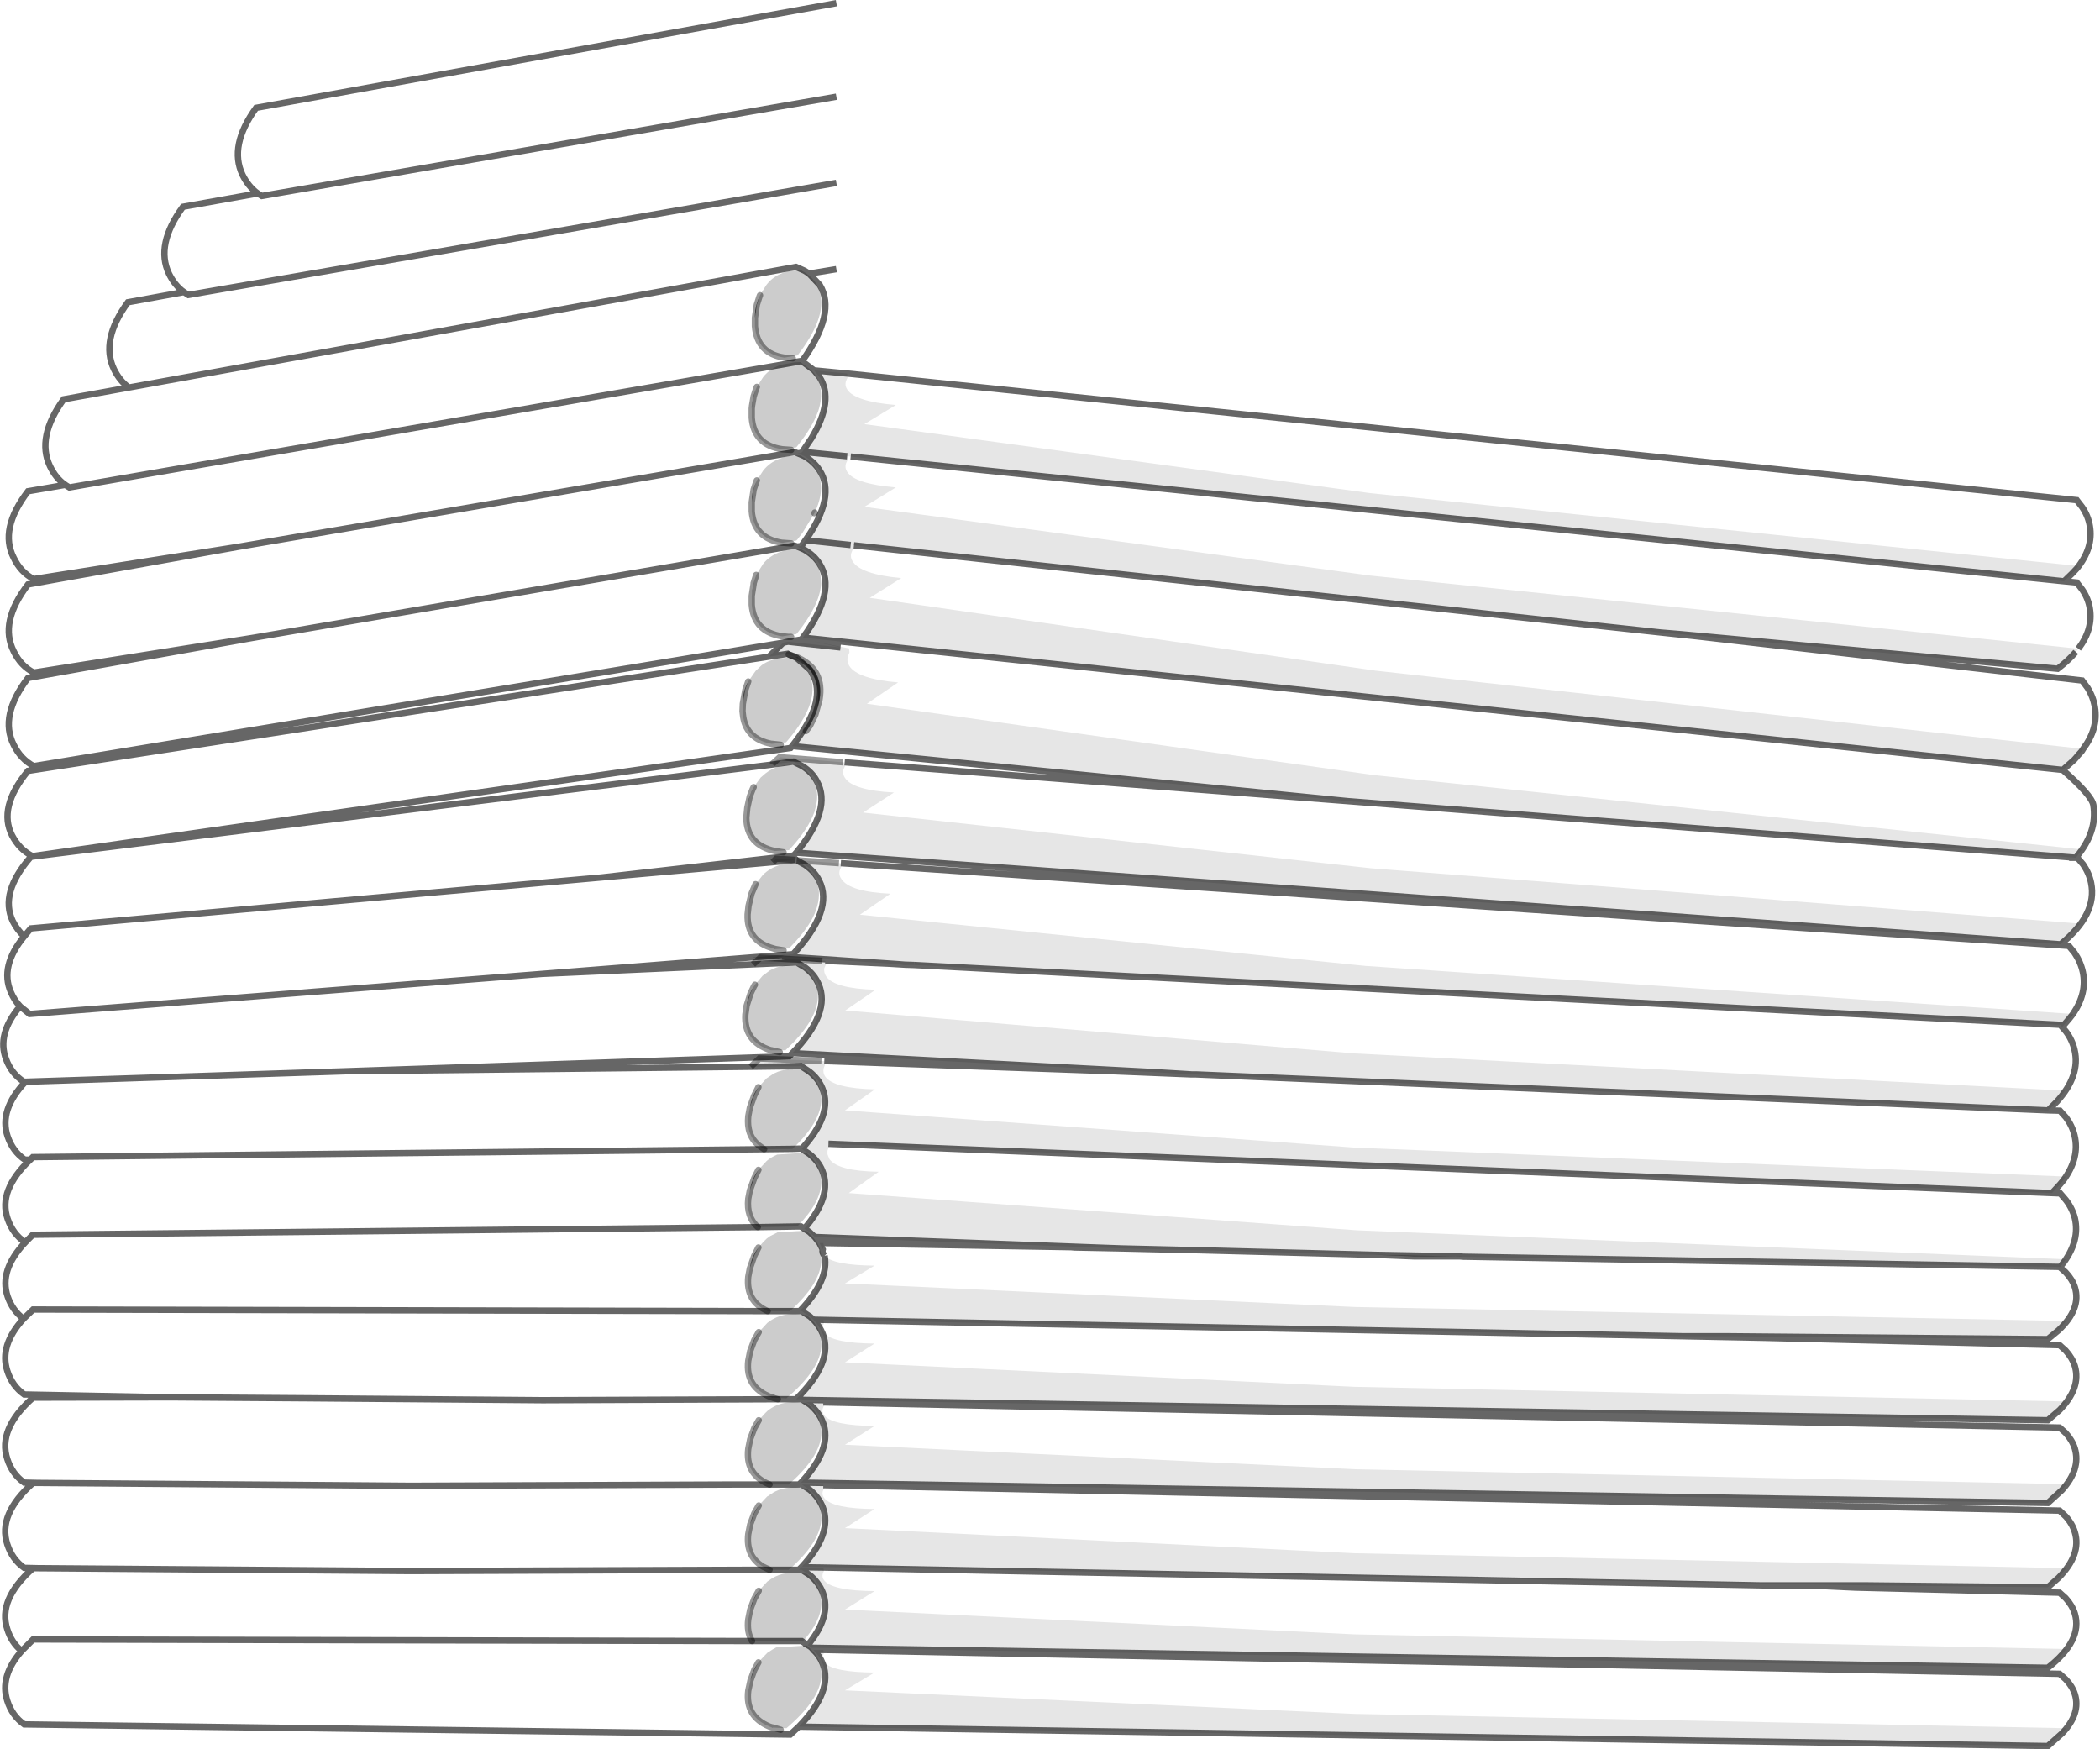 <?xml version="1.0" encoding="UTF-8" standalone="no"?>
<svg xmlns:xlink="http://www.w3.org/1999/xlink" height="274.9px" width="330.05px" xmlns="http://www.w3.org/2000/svg">
  <g transform="matrix(1.0, 0.0, 0.0, 1.0, 164.95, 137.45)">
    <path d="M99.05 -37.8 L96.05 -38.05 -30.75 -51.75 -31.25 -51.8 -38.35 -52.55 -31.25 -51.8 -30.9 -51.75 -30.9 -51.15 -31.15 -50.55 Q-31.35 -49.85 -30.95 -49.25 -29.75 -47.2 -23.3 -46.6 L-28.25 -43.5 51.25 -32.05 162.45 -19.75 162.3 -19.5 162.15 -19.3 161.55 -18.65 161.45 -18.5 161.05 -18.05 159.65 -16.8 159.25 -16.45 -38.75 -37.25 Q-33.4 -44.6 -36.15 -48.85 -37.0 -50.2 -38.6 -51.1 L-39.65 -51.55 -39.0 -51.65 -38.35 -52.55 Q-33.5 -59.45 -36.15 -63.55 -37.0 -64.9 -38.6 -65.8 L-39.55 -66.2 -39.0 -66.3 -38.85 -66.45 -31.8 -65.75 -38.85 -66.45 -38.45 -67.05 -37.4 -68.6 Q-33.8 -74.55 -36.15 -78.2 L-37.0 -79.25 -31.8 -78.75 -31.75 -78.1 -32.0 -77.55 Q-32.2 -76.85 -31.8 -76.25 -30.6 -74.35 -24.15 -73.8 L-29.1 -70.8 50.4 -59.95 161.7 -48.5 161.45 -48.1 160.7 -47.3 159.45 -46.1 -31.25 -65.7 -31.8 -65.75 -31.75 -65.15 -32.0 -64.6 Q-32.2 -63.9 -31.8 -63.3 -30.6 -61.4 -24.15 -60.85 L-29.1 -57.8 50.4 -47.0 161.7 -35.5 161.3 -35.0 Q160.15 -33.65 158.45 -32.35 L99.05 -37.8 M158.9 10.95 L-39.8 -3.45 Q-34.15 -10.3 -36.55 -14.65 -37.3 -16.1 -38.85 -17.05 L-40.25 -17.75 -43.55 -17.3 -43.45 -17.5 -43.2 -17.7 -42.95 -17.95 -42.4 -18.45 -32.45 -17.65 -32.2 -17.65 -32.15 -17.05 -32.4 -16.5 Q-32.55 -15.8 -32.15 -15.2 -30.9 -13.25 -24.45 -12.9 L-29.3 -9.75 50.5 -1.0 162.0 7.7 158.9 10.95 M-43.5 -1.95 L-42.95 -2.5 -39.9 -2.3 -43.5 -1.95 M-39.75 -2.25 L-33.1 -1.8 -32.8 -1.8 -32.75 -1.2 -33.0 -0.6 Q-33.15 0.1 -32.7 0.7 -31.4 2.7 -25.0 3.0 L-29.8 6.3 49.7 14.35 160.85 21.9 160.3 22.6 159.15 23.95 158.85 23.6 -21.3 14.2 -24.0 14.05 -42.05 12.85 -41.55 12.6 -40.3 12.5 Q-33.85 5.55 -36.2 0.95 -36.9 -0.5 -38.45 -1.55 L-39.75 -2.25 M158.3 35.7 L157.8 36.2 156.95 37.05 23.05 31.4 21.6 31.35 15.75 31.0 -40.4 28.05 Q-34.3 21.7 -36.3 17.2 -36.95 15.7 -38.4 14.6 L-39.75 13.8 -46.6 14.1 -45.6 13.2 -45.45 13.05 -43.3 13.15 -35.7 13.55 -35.25 13.55 -35.15 14.15 -35.4 14.7 Q-35.5 15.4 -35.1 16.0 -33.8 17.9 -27.35 18.1 L-32.1 21.35 47.9 28.1 159.6 33.95 158.3 35.7 M159.3 48.1 L158.8 48.7 157.55 50.05 -34.75 42.3 -34.7 42.85 -34.9 43.4 -34.9 43.95 -34.6 44.7 Q-33.25 46.6 -26.85 46.7 L-31.55 50.05 48.3 55.9 159.7 60.45 159.4 60.95 159.0 61.45 158.9 61.6 158.8 61.7 158.75 61.65 65.05 60.05 64.45 60.0 51.1 59.75 24.15 59.05 15.7 58.85 11.45 58.75 7.25 58.6 -36.9 56.95 -37.75 56.15 -38.55 55.65 Q-34.1 50.55 -35.7 46.55 -36.3 45.05 -37.75 43.9 L-38.95 43.1 Q-34.0 37.7 -35.7 33.6 -36.3 32.1 -37.75 30.95 L-39.05 30.1 -46.95 30.2 -45.6 28.9 -35.85 29.3 -35.4 29.3 -35.3 29.9 -35.5 30.45 Q-35.65 31.15 -35.25 31.75 -33.9 33.6 -27.45 33.75 L-32.15 37.05 47.95 42.9 159.7 47.45 159.3 48.1 M158.6 71.6 L156.9 73.0 106.75 72.55 99.65 72.55 -34.65 70.0 -35.55 70.0 -35.45 70.5 -35.65 71.0 Q-35.8 71.6 -35.35 72.1 -33.95 73.65 -27.5 73.7 L-32.15 76.65 47.95 80.5 159.8 82.8 158.75 84.15 156.9 85.75 -38.8 82.55 -38.95 82.45 -39.85 82.45 Q-33.9 76.65 -35.65 72.15 -36.15 70.95 -37.1 69.95 L-37.65 69.45 -38.95 68.6 -39.25 68.6 Q-34.6 63.75 -35.35 59.9 -33.95 61.4 -27.5 61.45 L-32.15 64.25 47.95 67.95 159.8 70.15 158.6 71.6 M-38.25 82.9 L-35.55 82.95 -35.45 83.45 -35.65 83.95 Q-35.8 84.55 -35.35 85.05 -33.95 86.6 -27.5 86.65 L-32.15 89.6 47.95 93.45 159.8 95.8 159.1 96.75 156.9 98.75 -39.05 95.55 Q-34.0 90.15 -35.65 86.0 -36.25 84.5 -37.65 83.3 L-38.25 82.9 M-38.95 95.85 L-35.55 95.9 -35.55 95.95 -35.45 96.45 -35.65 96.95 Q-35.8 97.55 -35.35 98.05 -33.95 99.65 -27.5 99.7 L-32.15 102.7 47.95 106.65 159.8 109.0 158.6 110.5 156.9 112.0 128.65 111.7 -38.9 108.75 Q-34.05 103.5 -35.65 99.4 -36.25 97.9 -37.65 96.7 L-38.95 95.85 M156.9 124.65 L-37.4 121.5 -37.65 121.3 -38.0 121.1 Q-34.2 116.5 -35.65 112.8 -36.25 111.3 -37.65 110.1 L-38.95 109.25 -39.4 109.25 -39.0 108.85 -35.55 108.9 -35.45 109.4 -35.65 109.9 Q-35.8 110.5 -35.35 111.0 -33.95 112.55 -27.5 112.6 L-32.15 115.5 47.95 119.4 159.8 121.7 Q158.85 123.05 156.9 124.65 M-37.1 121.85 L-35.55 121.85 -35.45 122.35 -35.65 122.8 Q-35.8 123.4 -35.35 123.85 -33.95 125.35 -27.5 125.4 L-32.15 128.2 47.95 131.9 159.8 134.15 159.15 134.95 156.9 136.95 -39.4 133.9 Q-33.95 128.3 -35.65 124.0 -36.1 122.8 -37.1 121.85 M46.85 -11.55 L-40.45 -20.2 -39.7 -21.2 -38.3 -22.55 -37.65 -23.4 -36.8 -25.15 -36.15 -27.5 Q-35.35 -32.1 -39.45 -34.05 L-39.65 -34.2 -39.8 -34.2 -40.15 -34.25 -41.0 -34.6 -41.15 -34.7 -44.1 -34.25 -41.85 -36.45 -41.1 -36.6 -32.85 -35.7 -37.25 -36.7 -31.5 -35.55 -31.45 -34.9 -31.7 -34.3 Q-31.9 -33.55 -31.5 -32.85 -30.25 -30.75 -23.8 -30.2 L-28.7 -26.85 50.9 -15.65 162.25 -3.95 161.3 -2.65 46.85 -11.55 M-34.65 70.0 L-37.1 69.95 -34.65 70.0 M-39.8 -34.2 L-41.0 -34.6 -39.8 -34.2 M-36.15 57.9 L-35.55 57.9 -35.45 58.4 -35.65 58.85 -35.65 58.9 -35.7 58.8 -36.15 57.9" fill="#000000" fill-opacity="0.098" fill-rule="evenodd" stroke="none"/>
    <path d="M96.05 -38.05 L101.7 -37.45 162.3 -30.5 163.15 -29.35 Q164.05 -27.9 164.3 -26.3 164.85 -22.95 162.45 -19.75 L51.25 -32.05 -28.25 -43.5 -23.3 -46.6 Q-29.75 -47.2 -30.95 -49.25 -31.35 -49.85 -31.15 -50.55 L-30.9 -51.15 -30.9 -51.75 -31.25 -51.8 -30.75 -51.75 96.05 -38.05 M159.25 -16.45 Q163.8 -12.45 164.05 -10.95 164.75 -6.7 161.3 -2.65 L161.55 -2.65 162.45 -1.6 Q163.4 -0.2 163.7 1.3 164.7 6.25 158.9 10.95 L162.0 7.7 50.5 -1.0 -29.3 -9.75 -24.45 -12.9 Q-30.9 -13.25 -32.15 -15.2 -32.55 -15.8 -32.4 -16.5 L-32.15 -17.05 -32.2 -17.65 46.85 -11.55 161.3 -2.65 162.25 -3.95 50.9 -15.65 -28.7 -26.85 -23.8 -30.2 Q-30.25 -30.75 -31.5 -32.85 -31.9 -33.55 -31.7 -34.3 L-31.45 -34.9 -31.5 -35.55 -37.25 -36.7 -38.9 -37.05 -39.0 -36.95 -41.1 -36.6 -41.85 -36.45 -159.65 -17.05 Q-161.7 -18.15 -162.8 -20.4 -165.1 -24.95 -160.55 -30.9 L-125.25 -37.2 -159.65 -31.75 Q-161.7 -32.8 -162.8 -35.1 -165.1 -39.65 -160.55 -45.6 L-127.6 -51.5 -159.65 -46.45 Q-161.7 -47.5 -162.8 -49.8 -165.1 -54.3 -160.55 -60.25 L-154.7 -61.25 Q-156.2 -62.3 -157.1 -64.2 -159.25 -68.75 -154.95 -74.7 L-144.7 -76.55 Q-146.15 -77.6 -147.05 -79.45 -149.2 -84.0 -144.85 -89.95 L-136.05 -91.55 Q-137.5 -92.6 -138.4 -94.45 -140.55 -99.0 -136.2 -104.95 L-124.45 -107.05 Q-125.95 -108.15 -126.85 -110.0 -129.0 -114.55 -124.7 -120.5 L-33.5 -136.95 -33.5 -122.25 -33.5 -108.7 -33.5 -95.15 -37.8 -94.45 -36.1 -92.65 Q-33.45 -88.3 -38.85 -80.75 L-39.15 -80.7 -38.6 -80.45 -37.0 -79.25 -36.15 -78.2 Q-33.8 -74.55 -37.4 -68.6 L-38.45 -67.05 -38.85 -66.45 -39.0 -66.3 -39.55 -66.2 -38.6 -65.8 Q-37.0 -64.9 -36.15 -63.55 -33.5 -59.45 -38.35 -52.55 L-39.0 -51.65 -39.65 -51.55 -38.6 -51.1 Q-37.0 -50.2 -36.15 -48.85 -33.4 -44.6 -38.75 -37.25 L159.25 -16.45 M-39.8 -3.45 L-40.2 -3.0 -70.45 0.45 -43.5 -1.95 -39.9 -2.3 -39.8 -2.3 -39.75 -2.25 -38.45 -1.55 Q-36.9 -0.5 -36.2 0.95 -33.85 5.55 -40.3 12.5 L-41.55 12.6 -46.7 13.0 -79.75 15.6 -46.6 14.1 -39.75 13.8 -38.4 14.6 Q-36.95 15.7 -36.3 17.2 -34.3 21.7 -40.4 28.05 L-40.9 28.55 -110.5 30.9 -46.95 30.2 -39.05 30.1 -37.75 30.95 Q-36.3 32.1 -35.7 33.6 -34.0 37.7 -38.95 43.1 L-37.75 43.9 Q-36.3 45.05 -35.7 46.55 -34.1 50.55 -38.55 55.65 L-37.75 56.15 -36.9 56.95 -36.15 57.9 -35.7 58.8 -35.65 58.9 -35.65 58.85 -35.45 58.4 -35.55 57.9 3.4 58.55 3.95 58.6 11.45 58.75 15.7 58.85 24.15 59.05 51.1 59.75 57.3 60.0 63.8 60.0 65.05 60.05 158.75 61.65 158.8 61.7 159.7 62.5 Q160.75 63.6 161.15 64.85 162.2 68.2 158.6 71.6 L159.8 70.15 47.95 67.95 -32.15 64.25 -27.5 61.45 Q-33.95 61.4 -35.35 59.9 -34.6 63.75 -39.25 68.6 L-38.95 68.6 -37.65 69.45 -37.1 69.95 Q-36.15 70.95 -35.65 72.15 -33.9 76.65 -39.85 82.45 L-42.7 82.45 -39.85 82.45 -38.95 82.45 -38.8 82.55 -38.25 82.9 -37.65 83.3 Q-36.25 84.5 -35.65 86.0 -34.0 90.15 -39.05 95.55 L-39.4 95.85 -38.95 95.85 -37.65 96.7 Q-36.25 97.9 -35.65 99.4 -34.05 103.5 -38.9 108.75 L-39.0 108.85 -39.4 109.25 -38.95 109.25 -37.65 110.1 Q-36.25 111.3 -35.65 112.8 -34.2 116.5 -38.0 121.1 L-37.65 121.3 -37.4 121.5 -37.1 121.85 Q-36.1 122.8 -35.65 124.0 -33.95 128.3 -39.4 133.9 L-40.75 135.15 -161.15 133.55 Q-163.05 132.2 -163.8 129.85 -165.05 126.0 -161.55 122.0 -163.15 120.7 -163.8 118.6 -165.35 113.95 -159.75 109.0 L-159.0 109.0 -161.15 108.95 Q-163.05 107.6 -163.8 105.25 -165.35 100.55 -159.75 95.6 L-159.0 95.6 -161.15 95.55 Q-163.05 94.2 -163.8 91.85 -165.35 87.15 -159.75 82.2 L-138.15 82.15 -161.15 81.7 Q-163.05 80.35 -163.8 78.0 -165.1 74.0 -161.25 69.8 -163.0 68.5 -163.75 66.3 -165.15 62.2 -160.95 57.75 L-161.05 57.75 Q-162.95 56.45 -163.75 54.1 -165.3 49.65 -160.2 44.8 L-161.05 44.8 Q-162.95 43.5 -163.75 41.15 -165.15 37.0 -160.95 32.55 L-161.2 32.55 Q-163.15 31.3 -164.0 29.0 -165.5 25.05 -161.8 20.7 -162.7 19.75 -163.25 18.45 -165.0 14.4 -161.15 9.7 -162.25 8.7 -162.95 7.3 -165.05 2.85 -160.1 -2.8 L-43.55 -17.3 -40.25 -17.75 -38.85 -17.05 Q-37.3 -16.1 -36.55 -14.65 -34.15 -10.3 -39.8 -3.45 M-32.8 -1.8 L160.2 11.2 161.1 12.3 Q162.05 13.7 162.4 15.3 163.1 18.6 160.85 21.9 L49.7 14.35 -29.8 6.3 -25.0 3.0 Q-31.4 2.7 -32.7 0.7 -33.15 0.1 -33.0 -0.6 L-32.75 -1.2 -32.8 -1.8 M159.15 23.95 L159.75 24.65 Q160.75 26.0 161.1 27.55 162.05 31.6 158.3 35.7 L159.6 33.95 47.9 28.1 -32.1 21.35 -27.35 18.1 Q-33.8 17.9 -35.1 16.0 -35.5 15.4 -35.4 14.7 L-35.15 14.15 -35.25 13.55 -25.2 14.0 -22.75 14.15 -21.3 14.2 158.85 23.6 159.15 23.95 M156.95 37.05 L158.8 37.1 159.75 38.15 Q160.75 39.5 161.1 41.0 161.95 44.55 159.3 48.1 L159.7 47.45 47.95 42.9 -32.15 37.05 -27.45 33.75 Q-33.9 33.6 -35.25 31.75 -35.65 31.15 -35.5 30.45 L-35.3 29.9 -35.4 29.3 10.0 30.9 22.35 31.4 23.05 31.4 156.95 37.05 M157.55 50.05 L158.85 50.1 159.75 51.15 Q160.75 52.45 161.15 54.0 161.95 57.45 159.4 60.95 L159.7 60.45 48.3 55.9 -31.55 50.05 -26.85 46.7 Q-33.25 46.6 -34.6 44.7 L-34.9 43.95 -34.9 43.4 -34.7 42.85 -34.75 42.3 157.55 50.05 M112.45 72.8 L158.75 73.95 159.7 74.8 Q160.75 75.95 161.15 77.25 162.15 80.65 158.75 84.15 L159.8 82.8 47.95 80.5 -32.15 76.65 -27.5 73.7 Q-33.95 73.65 -35.35 72.1 -35.8 71.6 -35.65 71.0 L-35.45 70.5 -35.55 70.0 -34.65 70.0 99.65 72.55 112.45 72.8 M-35.55 82.95 L158.75 86.9 159.7 87.75 Q160.75 88.9 161.15 90.2 162.1 93.45 159.1 96.75 L159.8 95.8 47.95 93.45 -32.15 89.6 -27.5 86.65 Q-33.95 86.6 -35.35 85.05 -35.8 84.55 -35.65 83.95 L-35.45 83.45 -35.55 82.95 M-35.55 95.95 L158.75 99.95 159.7 100.85 Q160.75 102.0 161.15 103.35 162.2 106.85 158.6 110.5 L159.8 109.0 47.95 106.65 -32.15 102.7 -27.5 99.7 Q-33.95 99.65 -35.35 98.05 -35.8 97.55 -35.65 96.95 L-35.45 96.45 -35.55 95.95 M126.65 112.05 L158.75 112.85 159.7 113.7 Q160.75 114.85 161.15 116.15 162.4 120.35 156.9 124.65 158.85 123.05 159.8 121.7 L47.95 119.4 -32.15 115.5 -27.5 112.6 Q-33.95 112.55 -35.35 111.0 -35.8 110.5 -35.65 109.9 L-35.45 109.4 -35.55 108.9 112.0 111.7 126.65 112.05 M-35.55 121.85 L158.75 125.6 159.7 126.45 Q160.75 127.55 161.15 128.8 162.1 131.85 159.15 134.95 L159.8 134.15 47.95 131.9 -32.15 128.2 -27.5 125.4 Q-33.95 125.35 -35.35 123.85 -35.8 123.4 -35.65 122.8 L-35.45 122.35 -35.55 121.85 M-40.45 -20.2 L-40.7 -19.9 -159.85 -2.9 Q-161.9 -3.95 -163.05 -6.15 -165.3 -10.55 -160.55 -16.3 L-44.1 -34.25 -41.15 -34.7 -41.0 -34.6 -40.15 -34.25 -39.75 -34.05 -37.7 -32.25 -37.5 -32.0 -37.35 -31.7 -36.9 -30.8 Q-35.45 -26.95 -39.7 -21.2 L-40.45 -20.2 M-31.8 -78.75 L161.45 -58.85 162.3 -57.75 Q163.25 -56.35 163.5 -54.8 164.1 -51.35 161.45 -48.1 L161.7 -48.5 50.4 -59.95 -29.1 -70.8 -24.15 -73.8 Q-30.6 -74.35 -31.8 -76.25 -32.2 -76.85 -32.0 -77.55 L-31.75 -78.1 -31.8 -78.75 M159.45 -46.1 L161.45 -45.9 162.3 -44.8 Q163.25 -43.4 163.5 -41.85 164.05 -38.6 161.7 -35.5 L50.4 -47.0 -29.1 -57.8 -24.15 -60.85 Q-30.6 -61.4 -31.8 -63.3 -32.2 -63.9 -32.0 -64.6 L-31.75 -65.15 -31.8 -65.75 -31.25 -65.7 159.45 -46.1 M-37.8 -94.45 L-38.5 -94.9 -39.85 -95.5 -144.7 -76.55 -39.85 -95.5 -38.5 -94.9 -37.8 -94.45 M-154.7 -61.25 L-154.05 -60.85 -42.05 -80.15 -154.05 -60.85 -154.7 -61.25 M-136.05 -91.55 L-135.35 -91.1 -33.5 -108.7 -135.35 -91.1 -136.05 -91.55 M-124.45 -107.05 L-123.8 -106.65 -33.5 -122.25 -123.8 -106.65 -124.45 -107.05 M-41.65 -81.25 L-39.6 -81.6 Q-35.3 -87.15 -35.95 -90.95 -36.4 -93.55 -39.0 -94.95 -42.75 -95.05 -44.55 -92.6 L-45.5 -91.05 -45.6 -90.8 Q-46.35 -89.2 -46.3 -87.5 L-46.3 -86.2 Q-45.95 -81.9 -41.7 -81.25 L-41.65 -81.25 -40.35 -81.15 -41.65 -81.25 M-40.1 -80.5 L-39.15 -80.7 -40.1 -80.5 -42.05 -80.15 Q-43.85 -79.65 -45.0 -78.2 L-46.0 -76.65 -46.1 -76.4 -46.55 -75.2 -46.8 -73.65 -46.8 -73.25 -46.8 -73.2 -46.8 -71.8 Q-46.45 -67.5 -42.0 -66.85 L-39.8 -67.15 Q-37.65 -69.8 -36.7 -72.0 L-36.35 -72.85 Q-35.7 -74.85 -36.0 -76.5 -36.3 -78.15 -37.5 -79.3 L-39.15 -80.55 -40.1 -80.5 M-40.6 -66.75 L-42.0 -66.85 -40.6 -66.75 M-39.55 -66.2 L-40.05 -66.4 -127.6 -51.5 -40.05 -66.4 -39.55 -66.2 M-36.95 -56.8 L-36.9 -56.9 Q-35.6 -59.65 -36.0 -61.85 -36.45 -64.45 -39.15 -65.85 -43.05 -65.95 -45.0 -63.5 L-46.0 -61.95 -46.1 -61.7 -46.3 -61.25 Q-46.85 -59.9 -46.8 -58.5 L-46.8 -57.1 Q-46.45 -52.85 -42.05 -52.15 L-41.95 -52.15 -39.8 -52.5 -39.6 -52.7 -38.8 -53.75 -36.95 -56.8 M-39.65 -51.55 L-40.05 -51.7 -125.25 -37.2 -40.05 -51.7 -39.65 -51.55 M-40.6 -52.05 L-41.95 -52.15 -40.6 -52.05 M-46.1 -47.1 L-46.6 -45.55 -46.8 -43.8 -46.8 -42.4 Q-46.45 -38.15 -42.05 -37.45 L-41.95 -37.45 -39.8 -37.8 -39.65 -37.95 Q-36.1 -42.4 -35.9 -45.7 L-36.0 -47.15 -36.3 -48.25 Q-37.05 -50.05 -39.15 -51.2 -43.1 -51.2 -45.0 -48.85 L-46.1 -47.1 M-40.6 -37.35 L-41.0 -37.35 -41.95 -37.45 -41.0 -37.35 -40.6 -37.35 M-43.6 -20.55 L-41.4 -20.8 Q-36.75 -26.15 -37.3 -30.0 -37.65 -32.6 -40.3 -34.15 L-42.4 -34.0 Q-44.1 -33.75 -45.25 -32.9 L-46.2 -32.0 -47.35 -30.35 Q-48.3 -28.7 -48.2 -26.85 L-48.25 -25.7 -48.2 -25.25 Q-47.85 -21.35 -43.7 -20.55 L-43.6 -20.55 -42.25 -20.4 -43.6 -20.55 M-46.65 -13.45 L-46.8 -13.15 -47.25 -11.95 -47.5 -10.5 -47.65 -8.95 Q-47.6 -4.65 -43.15 -3.7 L-40.95 -3.85 -40.85 -3.95 Q-37.9 -7.15 -36.95 -9.85 L-36.65 -11.0 Q-36.45 -12.0 -36.55 -12.95 -36.8 -15.55 -39.4 -17.2 -42.65 -17.5 -44.65 -15.9 L-45.4 -15.25 -46.5 -13.75 -46.65 -13.45 M-41.8 -3.5 L-43.15 -3.7 -41.8 -3.5 M-38.75 -37.25 L-38.9 -37.05 -38.75 -37.25 M-43.05 11.7 L-40.95 11.6 Q-38.75 9.4 -37.6 7.45 L-37.55 7.4 Q-36.1 4.85 -36.25 2.65 -36.45 0.05 -38.95 -1.7 -42.85 -2.15 -45.05 0.05 L-46.2 1.5 -47.0 3.25 -47.3 4.9 -47.45 6.25 Q-47.6 10.45 -43.4 11.6 L-43.2 11.7 -43.05 11.7 -41.8 11.9 -43.05 11.7 M-43.7 27.6 L-41.5 27.6 Q-36.3 22.75 -36.4 18.9 -36.5 16.25 -38.95 14.45 -41.9 13.9 -43.95 15.05 L-44.15 15.2 -45.1 15.9 -46.3 17.3 -46.45 17.55 Q-47.4 18.95 -47.6 20.6 L-47.8 22.0 Q-48.05 26.25 -43.8 27.6 L-43.75 27.6 -43.7 27.6 -42.4 27.9 -43.7 27.6 M-40.4 43.1 Q-35.9 38.85 -35.85 35.3 -35.85 32.65 -38.25 30.75 -41.15 30.2 -43.2 31.2 L-43.25 31.2 -44.45 32.0 -45.75 33.4 Q-46.85 34.85 -47.1 36.65 L-47.35 38.0 Q-47.65 40.95 -45.7 42.55 L-44.85 43.15 -40.4 43.1 -39.05 43.05 -38.95 43.1 -39.05 43.05 -40.4 43.1 M-39.65 55.3 Q-35.9 51.5 -35.85 48.25 -35.85 45.65 -38.25 43.7 L-42.85 44.0 -42.9 44.05 Q-43.75 44.4 -44.45 45.0 L-45.75 46.4 Q-46.85 47.85 -47.1 49.65 L-47.35 50.95 Q-47.65 53.8 -45.85 55.4 L-39.65 55.3 -39.05 55.3 -38.55 55.65 -39.05 55.3 -39.65 55.3 M-47.1 61.9 L-47.35 63.2 Q-47.75 67.05 -44.3 68.6 L-40.8 68.6 Q-35.9 64.2 -35.85 60.5 -35.85 59.1 -36.5 57.9 L-37.25 56.9 -38.25 55.95 -42.7 56.2 -43.9 56.8 -44.45 57.2 -45.0 57.75 -45.75 58.6 Q-46.9 60.1 -47.1 61.9 M-47.05 74.9 L-47.35 76.4 Q-47.85 80.6 -43.7 82.15 L-43.6 82.2 -43.45 82.2 -41.35 82.3 Q-35.9 77.7 -35.85 73.85 -35.8 71.65 -37.4 69.95 L-38.15 69.25 Q-41.3 68.65 -43.45 69.85 -43.95 70.1 -44.35 70.45 L-45.5 71.7 -45.7 71.9 Q-46.75 73.25 -47.05 74.9 M-41.0 95.85 L-40.95 95.8 -40.6 95.5 Q-35.9 91.25 -35.85 87.7 -35.8 85.05 -38.15 83.1 -42.0 82.35 -44.35 84.3 L-44.55 84.5 -44.75 84.7 -45.7 85.75 Q-46.75 87.1 -47.05 88.75 L-47.35 90.25 Q-47.8 94.05 -44.45 95.65 L-44.2 95.75 -44.0 95.85 -41.0 95.85 -39.4 95.85 -41.0 95.85 M-42.7 82.45 L-43.4 82.25 -43.45 82.2 -43.4 82.25 -42.7 82.45 -79.65 82.6 -116.6 82.3 -138.15 82.15 -116.6 82.3 -79.65 82.6 -42.7 82.45 M-159.0 95.6 L-100.4 96.05 -49.2 95.85 -49.1 95.85 -44.0 95.85 -49.1 95.85 -49.2 95.85 -100.4 96.05 -159.0 95.6 M-41.0 109.25 L-40.5 108.8 -40.4 108.75 Q-35.9 104.6 -35.85 101.1 -35.8 98.45 -38.15 96.5 L-39.85 96.3 Q-41.9 96.25 -43.4 97.1 L-44.3 97.7 -44.35 97.7 -45.7 99.15 Q-46.75 100.5 -47.05 102.15 L-47.35 103.65 Q-47.75 107.1 -45.05 108.75 L-44.0 109.25 -41.0 109.25 -39.4 109.25 -41.0 109.25 M-35.35 59.9 Q-35.8 59.45 -35.65 58.9 -35.8 59.45 -35.35 59.9 M-39.25 68.6 L-40.8 68.6 -39.25 68.6 M-46.75 120.45 L-159.75 120.2 -161.55 122.0 -159.75 120.2 -46.75 120.45 -38.95 120.45 -38.8 120.55 Q-35.9 117.3 -35.85 114.5 -35.8 111.85 -38.15 109.9 -41.5 109.25 -43.7 110.65 L-44.35 111.1 -45.7 112.55 Q-46.75 113.9 -47.05 115.55 L-47.35 117.05 Q-47.6 119.05 -46.75 120.45 M-160.95 32.55 L-110.5 30.9 -160.95 32.55 M-44.3 68.6 L-159.75 68.35 -161.25 69.8 -159.75 68.35 -44.3 68.6 M-45.85 55.4 L-159.8 56.6 -160.95 57.75 -159.8 56.6 -45.85 55.4 M-44.85 43.15 L-159.8 44.4 -160.2 44.8 -159.8 44.4 -44.85 43.15 M-70.45 0.45 L-160.1 8.45 -161.15 9.7 -160.1 8.45 -70.45 0.45 M-161.8 20.7 L-160.3 21.9 -79.75 15.6 -160.3 21.9 -161.8 20.7 M-44.0 109.25 L-46.4 109.25 -47.2 109.25 -100.4 109.45 -159.0 109.0 -100.4 109.45 -47.2 109.25 -46.4 109.25 -44.0 109.25 M-38.0 121.1 L-38.8 120.55 -38.0 121.1 M-43.45 134.05 L-41.35 134.15 -41.0 133.85 Q-35.9 129.4 -35.85 125.7 -35.8 123.55 -37.4 121.85 L-37.75 121.5 -38.15 121.15 -42.95 121.45 -43.5 121.75 -44.35 122.3 -45.55 123.55 -45.75 123.8 Q-46.75 125.1 -47.0 126.65 L-47.35 128.25 Q-47.85 132.3 -44.0 133.9 L-43.7 134.0 -43.6 134.05 -43.45 134.05 -42.25 134.4 -43.45 134.05" fill="#ffffff" fill-opacity="0.0" fill-rule="evenodd" stroke="none"/>
    <path d="M160.85 21.9 L160.75 22.1 160.3 22.6 160.85 21.9 M51.1 59.75 L64.45 60.0 65.05 60.05 63.8 60.0 57.3 60.0 51.1 59.75 M63.8 60.0 L64.45 60.0 63.8 60.0 M-39.45 -34.05 Q-35.35 -32.1 -36.15 -27.5 L-36.8 -25.15 Q-36.4 -26.35 -36.35 -27.7 -36.35 -29.4 -36.9 -30.8 L-37.35 -31.7 -37.5 -32.0 -37.7 -32.25 Q-38.4 -33.25 -39.45 -34.05" fill="#8e8e8e" fill-rule="evenodd" stroke="none"/>
    <path d="M21.6 31.35 L23.05 31.4 22.35 31.4 21.6 31.35 M3.4 58.55 L4.4 58.6 3.95 58.6 3.4 58.55 M-24.0 14.05 L-21.3 14.2 -22.75 14.15 -25.2 14.0 -24.0 14.05 -22.75 14.15 -24.0 14.05" fill="#a9a9a9" fill-rule="evenodd" stroke="none"/>
    <path d="M-43.3 13.15 L-45.45 13.05 -45.6 13.2 -46.7 13.0 -41.55 12.6 -42.05 12.85 -43.3 13.15 M-45.5 -91.05 L-44.55 -92.6 Q-42.75 -95.05 -39.0 -94.95 -36.4 -93.55 -35.95 -90.95 -35.3 -87.15 -39.6 -81.6 L-41.65 -81.25 -41.7 -81.25 Q-45.95 -81.9 -46.3 -86.2 L-46.3 -87.5 -46.0 -89.55 -45.6 -90.8 -45.5 -91.05 M-40.1 -80.5 L-39.15 -80.55 -37.5 -79.3 Q-36.3 -78.15 -36.0 -76.5 -35.7 -74.85 -36.35 -72.85 L-36.7 -72.0 Q-37.65 -69.8 -39.8 -67.15 L-42.0 -66.85 Q-46.45 -67.5 -46.8 -71.8 L-46.8 -73.2 -46.8 -73.25 -46.75 -73.7 -46.5 -75.15 -46.1 -76.4 -46.0 -76.65 -45.0 -78.2 Q-43.85 -79.65 -42.05 -80.15 L-40.1 -80.5 M-36.9 -56.9 L-36.95 -56.8 -38.8 -53.75 -39.6 -52.7 -39.8 -52.5 -41.95 -52.15 -42.05 -52.15 Q-46.45 -52.85 -46.8 -57.1 L-46.8 -58.5 -46.5 -60.5 -46.1 -61.7 -46.0 -61.95 -45.0 -63.5 Q-43.05 -65.95 -39.15 -65.85 -36.45 -64.45 -36.0 -61.85 -35.6 -59.65 -36.9 -56.9 M-46.8 -43.8 L-46.5 -45.7 -46.5 -45.8 -46.1 -47.1 -45.0 -48.85 Q-43.1 -51.2 -39.15 -51.2 -37.05 -50.05 -36.3 -48.25 L-36.0 -47.15 -35.9 -45.7 Q-36.1 -42.4 -39.65 -37.95 L-39.8 -37.8 -41.95 -37.45 -42.05 -37.45 Q-46.45 -38.15 -46.8 -42.4 L-46.8 -43.8 M-36.8 -25.15 L-37.65 -23.4 -38.3 -22.55 -39.7 -21.2 Q-35.45 -26.95 -36.9 -30.8 -36.35 -29.4 -36.35 -27.7 -36.4 -26.35 -36.8 -25.15 M-47.35 -30.35 L-46.2 -32.0 -45.25 -32.9 Q-44.1 -33.75 -42.4 -34.0 L-40.3 -34.15 Q-37.65 -32.6 -37.3 -30.0 -36.75 -26.15 -41.4 -20.8 L-43.6 -20.55 -43.7 -20.55 Q-47.85 -21.35 -48.2 -25.25 L-48.25 -25.7 -48.2 -26.85 -47.8 -29.05 -47.35 -30.35 M-47.5 -10.5 L-47.15 -12.1 -47.1 -12.3 -46.65 -13.45 -46.5 -13.75 -45.4 -15.25 -44.65 -15.9 Q-42.65 -17.5 -39.4 -17.2 -36.8 -15.55 -36.55 -12.95 -36.45 -12.0 -36.65 -11.0 L-36.95 -9.85 Q-37.9 -7.15 -40.85 -3.95 L-40.95 -3.85 -43.15 -3.7 Q-47.6 -4.65 -47.65 -8.95 L-47.5 -10.5 M-37.7 -32.25 L-39.75 -34.05 -40.15 -34.25 -39.8 -34.2 -39.45 -34.05 Q-38.4 -33.25 -37.7 -32.25 M-46.2 1.5 L-45.05 0.05 Q-42.85 -2.15 -38.95 -1.7 -36.45 0.05 -36.25 2.65 -36.1 4.85 -37.55 7.4 L-37.6 7.45 Q-38.75 9.4 -40.95 11.6 L-43.05 11.7 -43.4 11.6 Q-47.6 10.45 -47.45 6.25 L-47.3 4.9 -46.85 3.05 -46.8 2.9 -46.2 1.5 M-46.3 17.3 L-45.1 15.9 -44.15 15.2 -43.95 15.05 Q-41.9 13.9 -38.95 14.45 -36.5 16.25 -36.4 18.9 -36.3 22.75 -41.5 27.6 L-43.7 27.6 -43.75 27.6 -43.8 27.6 Q-48.05 26.25 -47.8 22.0 L-47.6 20.6 -47.0 18.7 -46.45 17.55 -46.3 17.3 M-45.75 33.4 L-44.45 32.0 -43.25 31.2 -43.2 31.2 Q-41.15 30.2 -38.25 30.75 -35.85 32.65 -35.85 35.3 -35.9 38.85 -40.4 43.1 L-44.85 43.15 -45.7 42.55 Q-47.65 40.95 -47.35 38.0 L-47.1 36.65 -46.4 34.7 -45.75 33.4 M-45.75 46.4 L-44.45 45.0 Q-43.75 44.4 -42.9 44.05 L-42.85 44.0 -38.25 43.7 Q-35.85 45.65 -35.85 48.25 -35.9 51.5 -39.65 55.3 L-45.85 55.4 Q-47.65 53.8 -47.35 50.95 L-47.1 49.65 -46.4 47.7 -45.75 46.4 M-47.1 61.9 L-46.4 59.9 -45.75 58.6 -45.0 57.75 -44.45 57.2 -43.9 56.8 -42.7 56.2 -38.25 55.95 -37.25 56.9 -36.5 57.9 Q-35.85 59.1 -35.85 60.5 -35.9 64.2 -40.8 68.6 L-44.3 68.6 Q-47.75 67.05 -47.35 63.2 L-47.1 61.9 M-47.05 74.9 L-46.4 73.15 -45.7 71.9 -45.5 71.7 -44.35 70.45 Q-43.95 70.1 -43.45 69.85 -41.3 68.65 -38.15 69.25 L-37.4 69.95 Q-35.8 71.65 -35.85 73.85 -35.9 77.7 -41.35 82.3 L-43.45 82.2 -43.7 82.15 Q-47.85 80.6 -47.35 76.4 L-47.05 74.9 M-45.7 85.75 L-44.75 84.7 -44.55 84.5 -44.35 84.3 Q-42.0 82.35 -38.15 83.1 -35.8 85.05 -35.85 87.7 -35.9 91.25 -40.6 95.5 L-40.95 95.8 -41.0 95.85 -44.0 95.85 -44.2 95.75 -44.45 95.65 Q-47.8 94.05 -47.35 90.25 L-47.05 88.75 -46.4 87.0 -45.7 85.75 M-45.7 99.15 L-44.35 97.7 -44.3 97.7 -43.4 97.1 Q-41.9 96.25 -39.85 96.3 L-38.15 96.5 Q-35.8 98.45 -35.85 101.1 -35.9 104.6 -40.4 108.75 L-40.5 108.8 -41.0 109.25 -44.0 109.25 -45.05 108.75 Q-47.75 107.1 -47.35 103.65 L-47.05 102.15 -46.4 100.4 -45.7 99.15 M-46.75 120.45 Q-47.6 119.05 -47.35 117.05 L-47.05 115.55 -46.4 113.8 -45.7 112.55 -44.35 111.1 -43.7 110.65 Q-41.5 109.25 -38.15 109.9 -35.8 111.85 -35.85 114.5 -35.9 117.3 -38.8 120.55 L-38.95 120.45 -46.75 120.45 M-45.75 123.8 L-45.55 123.55 -44.35 122.3 -43.5 121.75 -42.95 121.45 -38.15 121.15 -37.75 121.5 -37.4 121.85 Q-35.8 123.55 -35.85 125.7 -35.9 129.4 -41.0 133.85 L-41.35 134.15 -43.45 134.05 -43.7 134.0 -44.0 133.9 Q-47.85 132.3 -47.35 128.25 L-47.0 126.65 -46.4 125.0 -45.75 123.8" fill="#000000" fill-opacity="0.2" fill-rule="evenodd" stroke="none"/>
    <path d="M-45.6 -90.8 L-46.0 -89.55 -46.3 -87.5 Q-46.35 -89.2 -45.6 -90.8 M-39.8 -34.2 L-39.65 -34.2 -39.45 -34.05 -39.8 -34.2" fill="#4d4d4d" fill-rule="evenodd" stroke="none"/>
    <path d="M-46.1 -61.7 L-46.5 -60.5 -46.8 -58.5 Q-46.85 -59.9 -46.3 -61.25 L-46.1 -61.7 M-46.8 -73.25 L-46.8 -73.65 -46.55 -75.2 -46.1 -76.4 -46.5 -75.15 -46.75 -73.7 -46.8 -73.25 M-46.8 -43.8 L-46.6 -45.55 -46.1 -47.1 -46.5 -45.8 -46.5 -45.7 -46.8 -43.8 M-47.35 -30.35 L-47.8 -29.05 -48.2 -26.85 Q-48.3 -28.7 -47.35 -30.35 M-47.5 -10.5 L-47.25 -11.95 -46.8 -13.15 -46.65 -13.45 -47.1 -12.3 -47.15 -12.1 -47.5 -10.5 M-46.2 1.5 L-46.8 2.9 -46.85 3.05 -47.3 4.9 -47.0 3.25 -46.2 1.5 M-43.4 11.6 L-43.05 11.7 -43.2 11.7 -43.4 11.6 M-46.45 17.55 L-47.0 18.7 -47.6 20.6 Q-47.4 18.95 -46.45 17.55 M-45.75 33.4 L-46.4 34.7 -47.1 36.65 Q-46.85 34.85 -45.75 33.4 M-45.75 46.4 L-46.4 47.7 -47.1 49.65 Q-46.85 47.85 -45.75 46.4 M-45.75 58.6 L-46.4 59.9 -47.1 61.9 Q-46.9 60.1 -45.75 58.6 M-45.7 71.9 L-46.4 73.15 -47.05 74.9 Q-46.75 73.25 -45.7 71.9 M-43.7 82.15 L-43.45 82.2 -43.6 82.2 -43.7 82.15 M-45.7 85.75 L-46.4 87.0 -47.05 88.75 Q-46.75 87.1 -45.7 85.75 M-45.7 99.15 L-46.4 100.4 -47.05 102.15 Q-46.75 100.5 -45.7 99.15 M-47.05 115.55 Q-46.75 113.9 -45.7 112.55 L-46.4 113.8 -47.05 115.55 M-45.75 123.8 L-46.4 125.0 -47.0 126.65 Q-46.75 125.1 -45.75 123.8 M-43.7 134.0 L-43.45 134.05 -43.6 134.05 -43.7 134.0" fill="#747474" fill-rule="evenodd" stroke="none"/>
    <path d="M101.7 -37.45 L100.55 -37.6 99.05 -37.8 96.05 -38.05 101.7 -37.45 162.3 -30.5 163.15 -29.35 Q164.05 -27.9 164.3 -26.3 164.85 -22.95 162.45 -19.75 L162.3 -19.5 162.15 -19.3 161.55 -18.65 161.45 -18.5 161.05 -18.05 159.65 -16.8 159.25 -16.45 Q163.8 -12.45 164.05 -10.95 164.75 -6.7 161.3 -2.65 L161.55 -2.65 162.45 -1.6 Q163.4 -0.2 163.7 1.3 164.7 6.25 158.9 10.95 L-39.8 -3.45 -40.2 -3.0 -70.45 0.45 -43.5 -1.95 -39.9 -2.3 -39.8 -2.3 -39.75 -2.25 -38.45 -1.55 Q-36.9 -0.5 -36.2 0.95 -33.85 5.55 -40.3 12.5 L-41.55 12.6 -46.7 13.0 -79.75 15.6 -46.6 14.1 -39.75 13.8 -38.4 14.6 Q-36.95 15.7 -36.3 17.2 -34.3 21.7 -40.4 28.05 L15.75 31.0 21.6 31.35 22.35 31.4 23.05 31.4 156.95 37.05 158.8 37.1 159.75 38.15 Q160.75 39.5 161.1 41.0 161.95 44.55 159.3 48.1 L158.8 48.7 157.55 50.05 158.85 50.1 159.75 51.15 Q160.75 52.45 161.15 54.0 161.95 57.45 159.4 60.95 L159.0 61.45 158.9 61.6 158.8 61.7 159.7 62.5 Q160.75 63.6 161.15 64.85 162.2 68.2 158.6 71.6 L156.9 73.0 106.75 72.55 112.45 72.8 158.75 73.95 159.7 74.8 Q160.75 75.95 161.15 77.25 162.15 80.65 158.75 84.15 L156.9 85.75 -38.8 82.55 -38.25 82.9 -37.65 83.3 Q-36.25 84.5 -35.65 86.0 -34.0 90.15 -39.05 95.55 L-39.4 95.85 -41.0 95.85 -44.0 95.85 -49.1 95.85 -49.2 95.85 -100.4 96.05 -159.0 95.6 -161.15 95.55 Q-163.05 94.2 -163.8 91.85 -165.35 87.15 -159.75 82.2 L-138.15 82.15 -161.15 81.7 Q-163.05 80.35 -163.8 78.0 -165.1 74.0 -161.25 69.8 -163.0 68.5 -163.75 66.3 -165.15 62.2 -160.95 57.75 L-161.05 57.75 Q-162.95 56.45 -163.75 54.1 -165.3 49.65 -160.2 44.8 L-161.05 44.8 Q-162.95 43.5 -163.75 41.15 -165.15 37.0 -160.95 32.55 L-161.2 32.55 Q-163.15 31.3 -164.0 29.0 -165.5 25.05 -161.8 20.7 -162.7 19.75 -163.25 18.45 -165.0 14.4 -161.15 9.7 -162.25 8.7 -162.95 7.3 -165.05 2.85 -160.1 -2.8 L-43.55 -17.3 -40.25 -17.75 -38.85 -17.05 Q-37.3 -16.1 -36.55 -14.65 -34.15 -10.3 -39.8 -3.45 M-32.8 -1.8 L160.2 11.2 161.1 12.3 Q162.05 13.7 162.4 15.3 163.1 18.6 160.85 21.9 L160.3 22.6 159.15 23.95 159.75 24.65 Q160.75 26.0 161.1 27.55 162.05 31.6 158.3 35.7 L157.8 36.2 156.95 37.05 M-35.55 82.95 L158.75 86.9 159.7 87.75 Q160.75 88.9 161.15 90.2 162.1 93.45 159.1 96.75 L156.9 98.75 -39.05 95.55 M-35.55 95.95 L158.75 99.95 159.7 100.85 Q160.75 102.0 161.15 103.35 162.2 106.85 158.6 110.5 L156.9 112.0 128.65 111.7 119.25 111.7 126.65 112.05 158.75 112.85 159.7 113.7 Q160.75 114.85 161.15 116.15 162.4 120.35 156.9 124.65 L-37.4 121.5 -37.1 121.85 -35.55 121.85 158.75 125.6 159.7 126.45 Q160.75 127.55 161.15 128.8 162.1 131.85 159.15 134.95 L156.9 136.95 -39.4 133.9 -40.75 135.15 -161.15 133.55 Q-163.05 132.2 -163.8 129.85 -165.05 126.0 -161.55 122.0 -163.15 120.7 -163.8 118.6 -165.35 113.95 -159.75 109.0 L-159.0 109.0 -161.15 108.95 Q-163.05 107.6 -163.8 105.25 -165.35 100.55 -159.75 95.6 L-159.0 95.6 M-32.2 -17.65 L46.85 -11.55 -40.45 -20.2 -40.7 -19.9 -159.85 -2.9 Q-161.9 -3.95 -163.05 -6.15 -165.3 -10.55 -160.55 -16.3 L-44.1 -34.25 -41.85 -36.45 -159.65 -17.05 Q-161.7 -18.15 -162.8 -20.4 -165.1 -24.95 -160.55 -30.9 L-125.25 -37.2 -159.65 -31.75 Q-161.7 -32.8 -162.8 -35.1 -165.1 -39.65 -160.55 -45.6 L-127.6 -51.5 -159.65 -46.45 Q-161.7 -47.5 -162.8 -49.8 -165.1 -54.3 -160.55 -60.25 L-154.7 -61.25 Q-156.2 -62.3 -157.1 -64.2 -159.25 -68.75 -154.95 -74.7 L-144.7 -76.55 Q-146.15 -77.6 -147.05 -79.45 -149.2 -84.0 -144.85 -89.95 L-136.05 -91.55 Q-137.5 -92.6 -138.4 -94.45 -140.55 -99.0 -136.2 -104.95 L-124.45 -107.05 Q-125.95 -108.15 -126.85 -110.0 -129.0 -114.55 -124.7 -120.5 L-33.5 -136.95 M-33.5 -95.15 L-37.8 -94.45 -36.1 -92.65 Q-33.45 -88.3 -38.85 -80.75 L-39.15 -80.7 -38.6 -80.45 -37.0 -79.25 -31.8 -78.75 161.45 -58.85 162.3 -57.75 Q163.25 -56.35 163.5 -54.8 164.1 -51.35 161.45 -48.1 L160.7 -47.3 159.45 -46.1 161.45 -45.9 162.3 -44.8 Q163.25 -43.4 163.5 -41.85 164.05 -38.6 161.7 -35.5 M161.3 -35.0 Q160.15 -33.65 158.45 -32.35 L99.05 -37.8 M161.3 -2.65 L46.85 -11.55 M-31.8 -65.75 L-38.85 -66.45 -39.0 -66.3 -39.55 -66.2 -38.6 -65.8 Q-37.0 -64.9 -36.15 -63.55 -33.5 -59.45 -38.35 -52.55 L-31.25 -51.8 M-30.75 -51.75 L96.05 -38.05 M-32.85 -35.7 L-41.1 -36.6 -41.85 -36.45 M-21.3 14.2 L158.85 23.6 159.15 23.95 M-46.95 30.2 L-39.05 30.1 -37.75 30.95 Q-36.3 32.1 -35.7 33.6 -34.0 37.7 -38.95 43.1 L-37.75 43.9 Q-36.3 45.05 -35.7 46.55 -34.1 50.55 -38.55 55.65 L-37.75 56.15 -36.9 56.95 7.25 58.6 11.45 58.75 15.7 58.85 24.15 59.05 51.1 59.75 64.45 60.0 65.05 60.05 158.75 61.65 158.8 61.7 M99.65 72.55 L112.45 72.8 M99.65 72.55 L106.75 72.55 M-34.75 42.3 L157.55 50.05 M-35.35 59.9 Q-34.6 63.75 -39.25 68.6 L-38.95 68.6 -37.65 69.45 -37.1 69.95 -34.65 70.0 99.65 72.55 M15.75 31.0 L10.0 30.9 22.35 31.4 M3.95 58.6 L11.45 58.75 M3.4 58.55 L3.95 58.6 4.4 58.6 7.25 58.6 M63.8 60.0 L57.3 60.0 51.1 59.75 M64.45 60.0 L63.8 60.0 M-35.55 108.9 L-39.0 108.85 -39.4 109.25 -38.95 109.25 -37.65 110.1 Q-36.25 111.3 -35.65 112.8 -34.2 116.5 -38.0 121.1 L-37.65 121.3 -37.4 121.5 M119.25 111.7 L112.0 111.7 -35.55 108.9 M-33.5 -122.25 L-123.8 -106.65 -124.45 -107.05 M-33.5 -108.7 L-135.35 -91.1 -136.05 -91.55 M-42.05 -80.15 L-154.05 -60.85 -154.7 -61.25 M-144.7 -76.55 L-39.85 -95.5 -38.5 -94.9 -37.8 -94.45 M-39.15 -80.7 L-40.1 -80.5 -42.05 -80.15 M-37.0 -79.25 L-36.15 -78.2 Q-33.8 -74.55 -37.4 -68.6 L-38.45 -67.05 -38.85 -66.45 M-127.6 -51.5 L-40.05 -66.4 -39.55 -66.2 M-31.25 -65.7 L159.45 -46.1 M-38.35 -52.55 L-39.0 -51.65 -39.65 -51.55 -38.6 -51.1 Q-37.0 -50.2 -36.15 -48.85 -33.4 -44.6 -38.75 -37.25 L159.25 -16.45 M-125.25 -37.2 L-40.05 -51.7 -39.65 -51.55 M-44.1 -34.25 L-41.15 -34.7 -41.0 -34.6 -40.15 -34.25 -39.75 -34.05 -37.7 -32.25 -37.5 -32.0 -37.35 -31.7 -36.9 -30.8 Q-35.45 -26.95 -39.7 -21.2 L-40.45 -20.2 M-38.9 -37.05 L-39.0 -36.95 -41.1 -36.6 M-38.9 -37.05 L-38.75 -37.25 M-42.05 12.85 L-24.0 14.05 -25.2 14.0 -35.25 13.55 M-21.3 14.2 L-22.75 14.15 -25.2 14.0 M-22.75 14.15 L-24.0 14.05 M-44.85 43.15 L-40.4 43.1 -39.05 43.05 -38.95 43.1 M-45.85 55.4 L-39.65 55.3 -39.05 55.3 -38.55 55.65 M-44.3 68.6 L-40.8 68.6 -39.25 68.6 M-42.7 82.45 L-39.85 82.45 Q-33.9 76.65 -35.65 72.15 -36.15 70.95 -37.1 69.95 M-44.0 109.25 L-41.0 109.25 -39.4 109.25 M-138.15 82.15 L-116.6 82.3 -79.65 82.6 -42.7 82.45 M-36.9 56.95 L-36.15 57.9 -35.55 57.9 3.4 58.55 M-36.15 57.9 L-35.7 58.8 -35.65 58.9 Q-35.8 59.45 -35.35 59.9 M-39.85 82.45 L-38.95 82.45 -38.8 82.55 M-38.95 95.85 L-37.65 96.7 Q-36.25 97.9 -35.65 99.4 -34.05 103.5 -38.9 108.75 L-39.0 108.85 M-40.4 28.05 L-40.9 28.55 -110.5 30.9 -46.95 30.2 M-79.75 15.6 L-160.3 21.9 -161.8 20.7 M-161.15 9.7 L-160.1 8.45 -70.45 0.45 M-160.2 44.8 L-159.8 44.4 -44.85 43.15 M-160.95 57.75 L-159.8 56.6 -45.85 55.4 M-161.25 69.8 L-159.75 68.35 -44.3 68.6 M-110.5 30.9 L-160.95 32.55 M-161.55 122.0 L-159.75 120.2 -46.75 120.45 -38.95 120.45 -38.8 120.55 -38.0 121.1 M-159.0 109.0 L-100.4 109.45 -47.2 109.25 -46.4 109.25 -44.0 109.25 M-37.1 121.85 Q-36.1 122.8 -35.65 124.0 -33.95 128.3 -39.4 133.9 M10.0 30.9 L-35.4 29.3" fill="none" stroke="#000000" stroke-linecap="butt" stroke-linejoin="miter-clip" stroke-miterlimit="4.0" stroke-opacity="0.6" stroke-width="1.0"/>
    <path d="M-45.5 -91.05 L-45.6 -90.8 -46.0 -89.55 -46.3 -87.5 -46.3 -86.2 Q-45.95 -81.9 -41.7 -81.25 L-41.65 -81.25 -40.35 -81.15 M-42.0 -66.85 L-40.6 -66.75 M-36.95 -56.8 L-36.9 -56.9 M-46.0 -61.95 L-46.1 -61.7 -46.5 -60.5 -46.8 -58.5 -46.8 -57.1 Q-46.45 -52.85 -42.05 -52.15 L-41.95 -52.15 -40.6 -52.05 M-46.8 -73.25 L-46.75 -73.7 -46.5 -75.15 -46.1 -76.4 -46.0 -76.65 M-46.8 -73.25 L-46.8 -73.2 -46.8 -71.8 Q-46.45 -67.5 -42.0 -66.85 M-46.8 -43.8 L-46.5 -45.7 -46.5 -45.8 -46.1 -47.1 M-41.95 -37.45 L-41.0 -37.35 -40.6 -37.35 M-46.8 -43.8 L-46.8 -42.4 Q-46.45 -38.15 -42.05 -37.45 L-41.95 -37.45 M-41.0 -34.6 L-39.8 -34.2 -39.45 -34.05 Q-35.35 -32.1 -36.15 -27.5 L-36.8 -25.15 -37.65 -23.4 -38.3 -22.55 M-47.35 -30.35 L-47.8 -29.05 -48.2 -26.85 -48.25 -25.7 -48.2 -25.25 Q-47.85 -21.35 -43.7 -20.55 L-43.6 -20.55 -42.25 -20.4 M-47.5 -10.5 L-47.15 -12.1 -47.1 -12.3 -46.65 -13.45 -46.5 -13.75 M-43.15 -3.7 L-41.8 -3.5 M-43.15 -3.7 Q-47.6 -4.65 -47.65 -8.95 L-47.5 -10.5 M-46.2 1.5 L-46.8 2.9 -46.85 3.05 -47.3 4.9 -47.45 6.25 Q-47.6 10.45 -43.4 11.6 L-43.05 11.7 -41.8 11.9 M-46.3 17.3 L-46.45 17.55 -47.0 18.7 -47.6 20.6 -47.8 22.0 Q-48.05 26.25 -43.8 27.6 M-43.75 27.6 L-43.7 27.6 -42.4 27.9 M-45.75 33.4 L-46.4 34.7 -47.1 36.65 -47.35 38.0 Q-47.65 40.95 -45.7 42.55 L-44.85 43.15 M-45.75 46.4 L-46.4 47.7 -47.1 49.65 -47.35 50.95 Q-47.65 53.8 -45.85 55.4 M-45.75 58.6 L-46.4 59.9 -47.1 61.9 -47.35 63.2 Q-47.75 67.05 -44.3 68.6 M-45.7 71.9 L-46.4 73.15 -47.05 74.9 -47.35 76.4 Q-47.85 80.6 -43.7 82.15 L-43.45 82.2 -43.4 82.25 -42.7 82.45 M-45.7 85.75 L-46.4 87.0 -47.05 88.75 -47.35 90.25 Q-47.8 94.05 -44.45 95.65 L-44.2 95.75 -44.0 95.85 M-45.7 99.15 L-46.4 100.4 -47.05 102.15 -47.35 103.65 Q-47.75 107.1 -45.05 108.75 L-44.0 109.25 M-46.75 120.45 Q-47.6 119.05 -47.35 117.05 L-47.05 115.55 -46.4 113.8 -45.7 112.55 M-45.75 123.8 L-46.4 125.0 -47.0 126.65 -47.35 128.25 Q-47.85 132.3 -44.0 133.9 L-43.7 134.0 -43.45 134.05 -42.25 134.4" fill="none" stroke="#000000" stroke-linecap="round" stroke-linejoin="miter-clip" stroke-miterlimit="4.0" stroke-opacity="0.4" stroke-width="1.0"/>
    <path d="M-43.5 -1.95 L-42.95 -2.5 -39.9 -2.3 M-39.75 -2.25 L-33.1 -1.8 M-43.55 -17.3 L-43.45 -17.5 -43.2 -17.7 -42.95 -17.95 -42.4 -18.45 -32.45 -17.65 M-35.7 13.55 L-43.3 13.15 -45.45 13.05 -45.6 13.2 -46.6 14.1 M-35.85 29.3 L-45.6 28.9 -46.95 30.2" fill="none" stroke="#000000" stroke-linecap="butt" stroke-linejoin="miter-clip" stroke-miterlimit="4.0" stroke-opacity="0.4" stroke-width="1.0"/>
  </g>
</svg>

